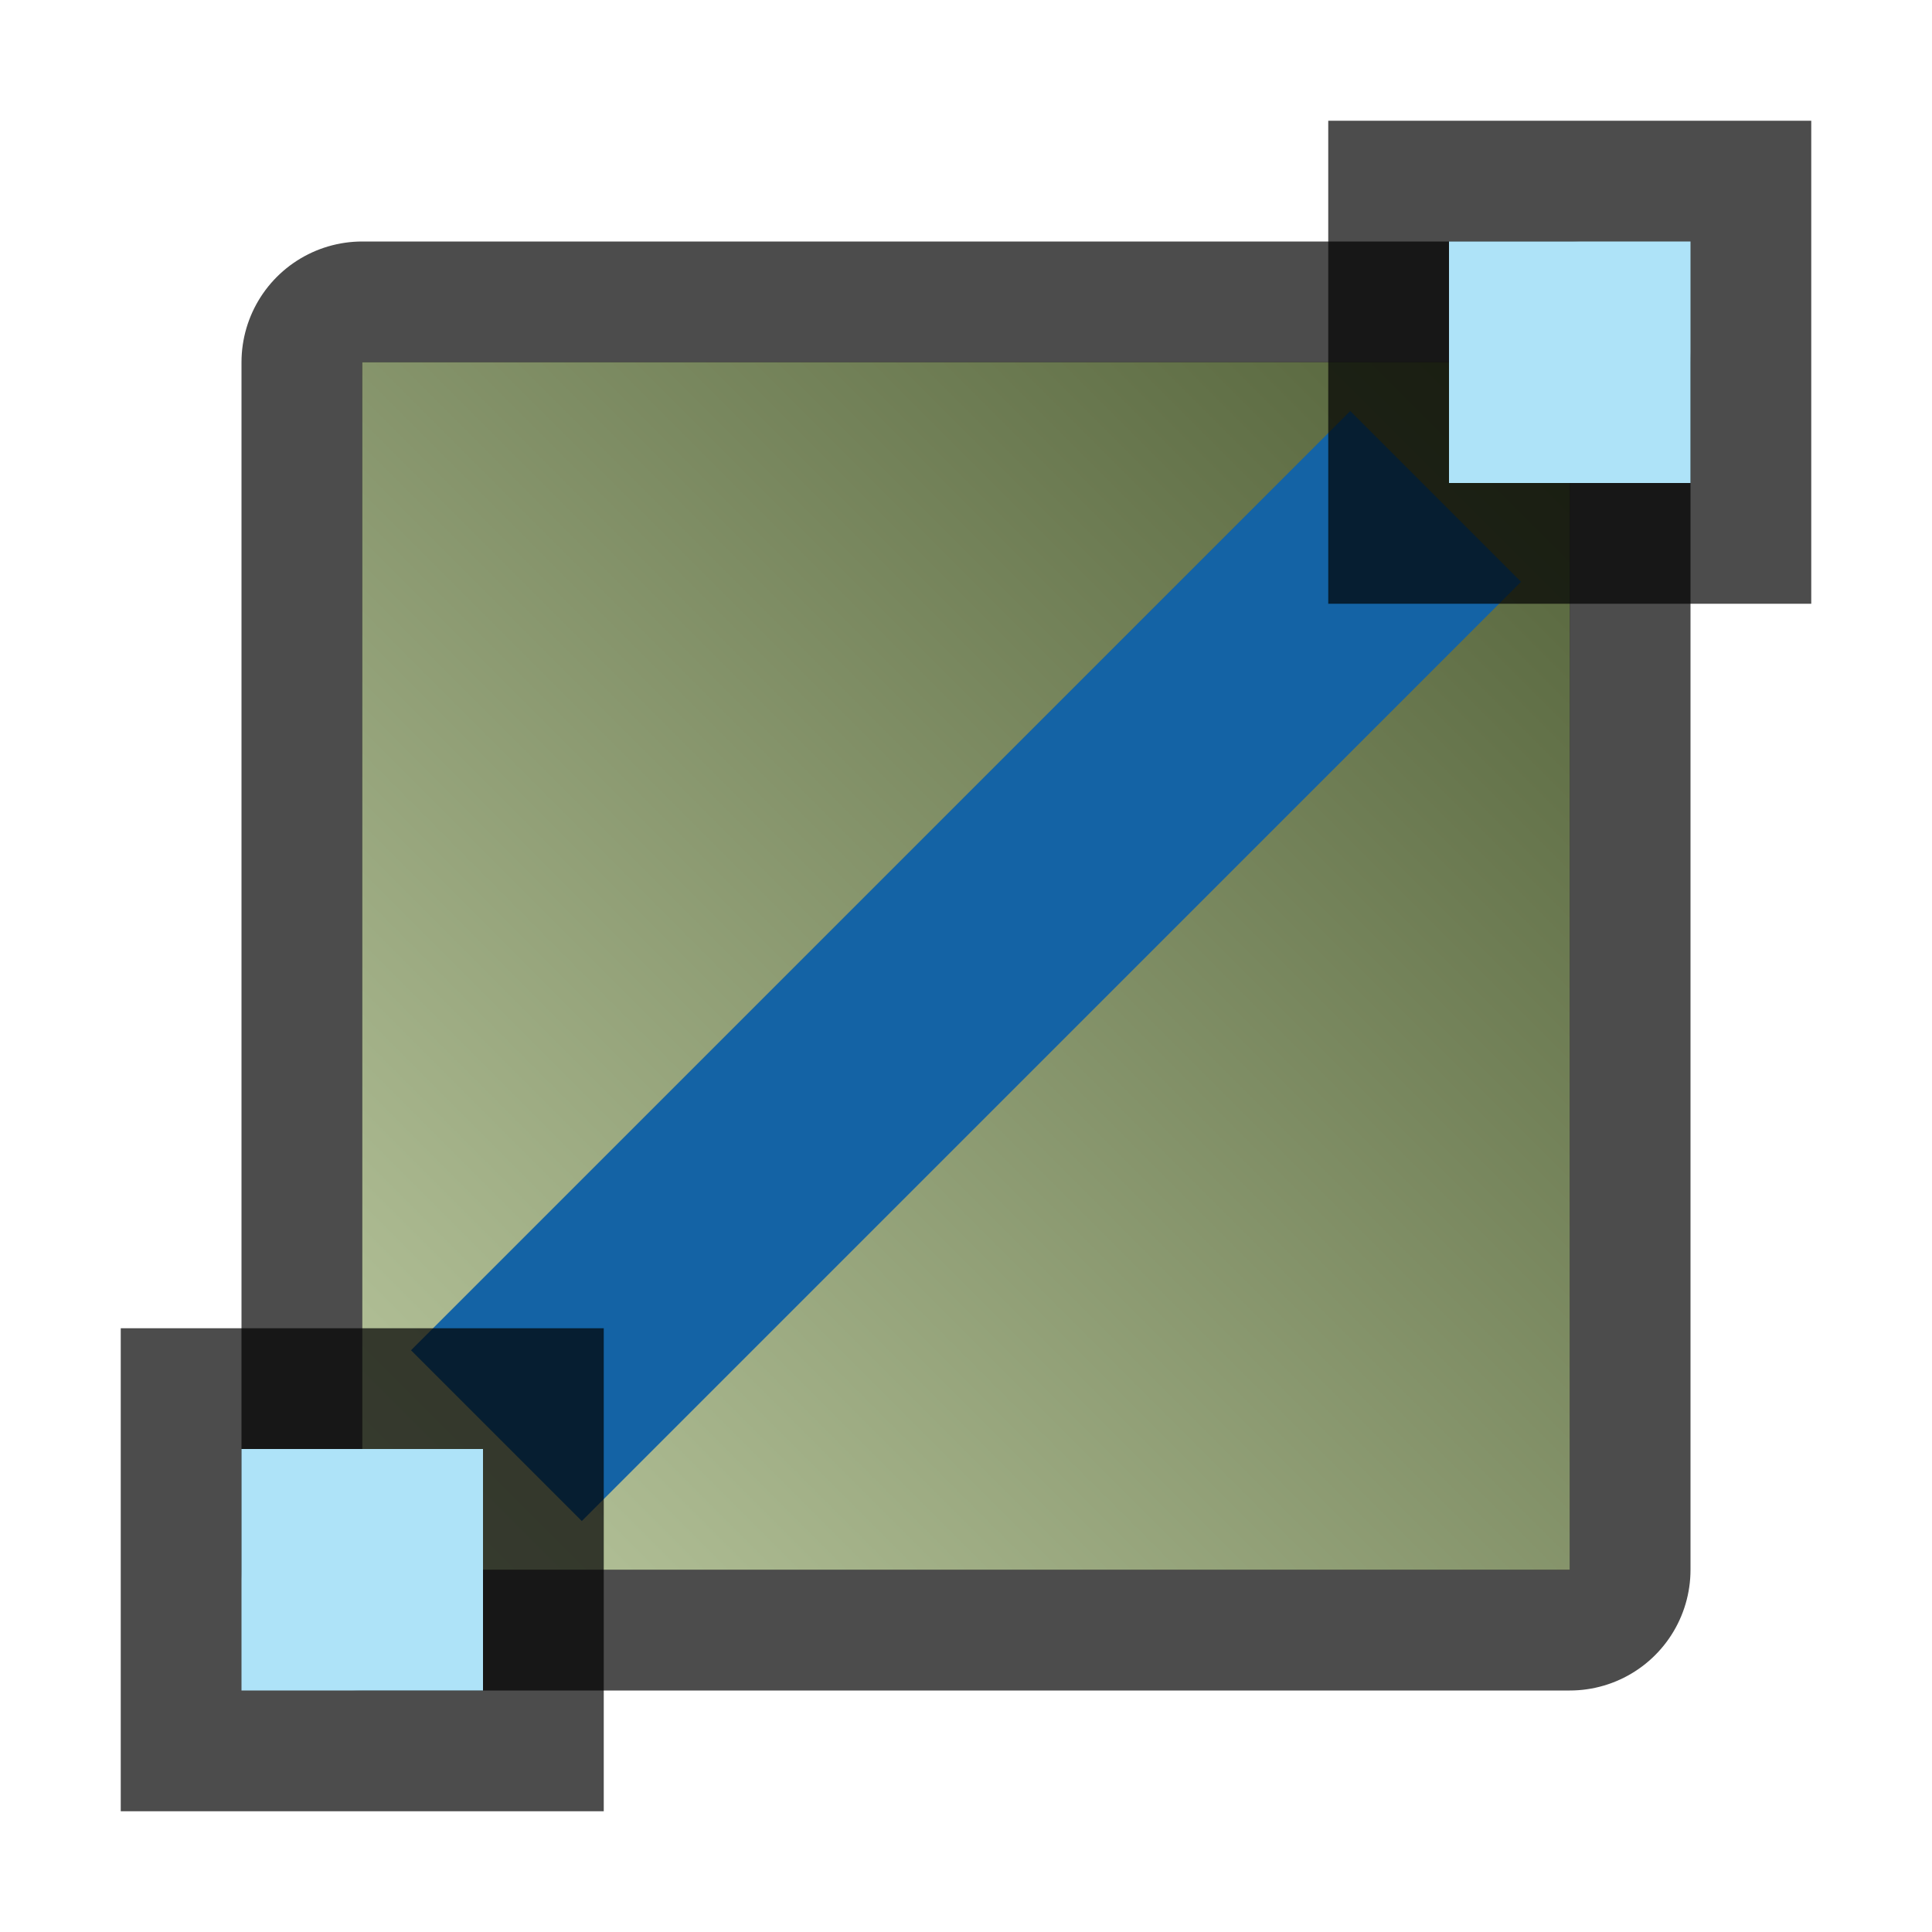 <svg xmlns="http://www.w3.org/2000/svg" xmlns:xlink="http://www.w3.org/1999/xlink" height="16" width="16"><defs><linearGradient id="a"><stop style="stop-color:#b9c79e;stop-opacity:1" offset="0"/><stop style="stop-color:#526138;stop-opacity:1" offset="1"/></linearGradient><linearGradient xlink:href="#a" id="b" x1="3" y1="13" x2="13" y2="3" gradientUnits="userSpaceOnUse"/></defs><path style="opacity:.7;fill:#000;fill-opacity:1;fill-rule:nonzero;stroke:#000;stroke-width:2;stroke-linecap:round;stroke-linejoin:round;stroke-miterlimit:4;stroke-dasharray:none;stroke-opacity:1" d="M3 3h10v10H3z"/><path style="opacity:1;fill:url(#b);fill-opacity:1;fill-rule:nonzero;stroke:none;stroke-width:3.333;stroke-linecap:round;stroke-linejoin:round;stroke-miterlimit:4;stroke-dasharray:none;stroke-opacity:1" d="M3 3h10v10H3z"/><path style="opacity:1;fill:#1463a5;fill-opacity:1;fill-rule:nonzero;stroke:none;stroke-width:4.69;stroke-linecap:round;stroke-linejoin:round;stroke-miterlimit:4;stroke-dasharray:none;stroke-opacity:1" transform="rotate(-45)" d="M-5.5 10.314h11v2h-11z"/><path transform="matrix(0 1 1 0 0 0)" style="opacity:.7;vector-effect:none;fill:#000;fill-opacity:1;stroke:none;stroke-width:1;stroke-linecap:round;stroke-linejoin:round;stroke-miterlimit:4;stroke-dasharray:none;stroke-dashoffset:0;stroke-opacity:1" d="M1 11h4v4H1z"/><path transform="matrix(0 1 1 0 0 0)" style="opacity:1;vector-effect:none;fill:#aee3f8;fill-opacity:1;stroke:none;stroke-width:1;stroke-linecap:round;stroke-linejoin:round;stroke-miterlimit:4;stroke-dasharray:none;stroke-dashoffset:0;stroke-opacity:1" d="M2 12h2v2H2z"/><path transform="matrix(0 1 1 0 0 0)" style="opacity:.7;vector-effect:none;fill:#000;fill-opacity:1;stroke:none;stroke-width:1;stroke-linecap:round;stroke-linejoin:round;stroke-miterlimit:4;stroke-dasharray:none;stroke-dashoffset:0;stroke-opacity:1" d="M11 1h4v4h-4z"/><path transform="matrix(0 1 1 0 0 0)" style="opacity:1;vector-effect:none;fill:#aee3f8;fill-opacity:1;stroke:none;stroke-width:1;stroke-linecap:round;stroke-linejoin:round;stroke-miterlimit:4;stroke-dasharray:none;stroke-dashoffset:0;stroke-opacity:1" d="M12 2h2v2h-2z"/></svg>